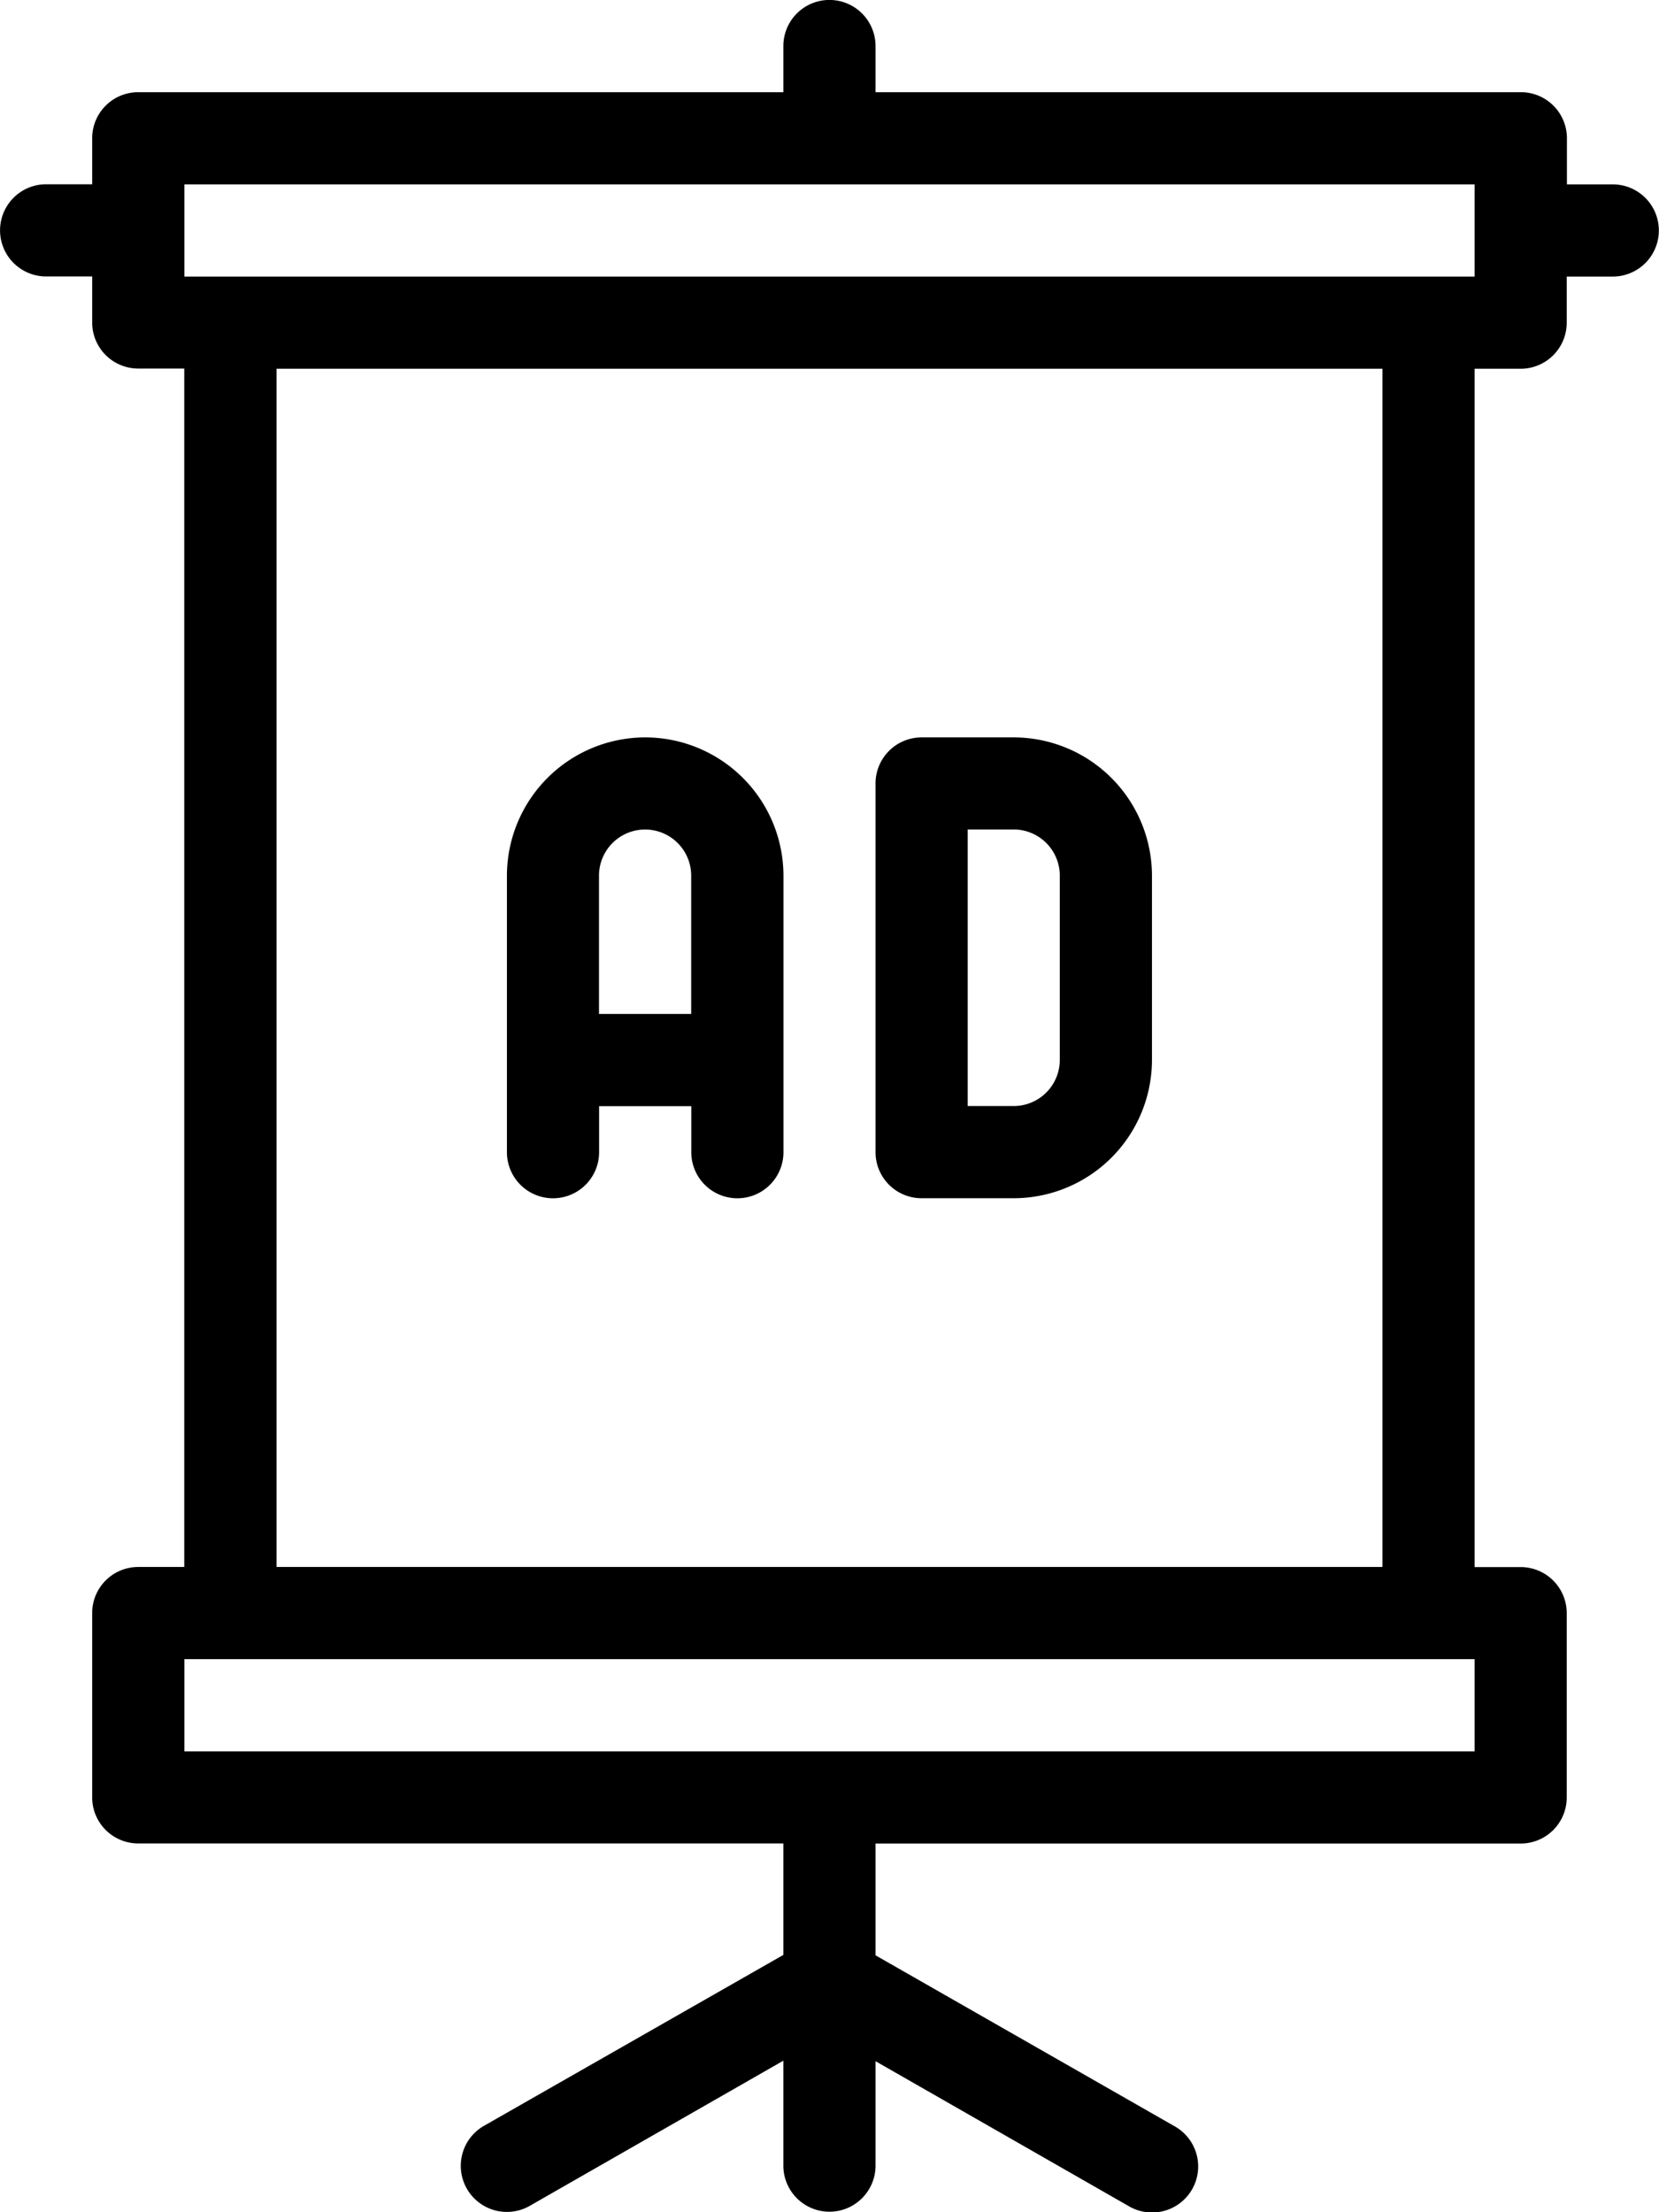 <svg xmlns="http://www.w3.org/2000/svg" width="16" height="21.333" viewBox="0 0 16 21.333">
  <g id="_036-advertising" data-name="036-advertising" transform="translate(-64)">
    <g id="Group_55" data-name="Group 55" transform="translate(64)">
      <g id="Group_54" data-name="Group 54" transform="translate(0)">
        <path id="Path_87" data-name="Path 87" d="M182.666,170.667A1.335,1.335,0,0,0,181.333,172v2.667a.444.444,0,0,0,.889,0v-.444h.889v.444a.444.444,0,1,0,.889,0V172A1.335,1.335,0,0,0,182.666,170.667Zm.444,2.667h-.889V172a.444.444,0,1,1,.889,0Z" transform="translate(-176.444 -163.556)"/>
        <path id="Path_88" data-name="Path 88" d="M268,170.667h-.889a.444.444,0,0,0-.444.444v3.556a.444.444,0,0,0,.444.444H268a1.335,1.335,0,0,0,1.333-1.333V172A1.335,1.335,0,0,0,268,170.667Zm.444,3.111a.445.445,0,0,1-.444.444h-.444v-2.667H268a.445.445,0,0,1,.444.444Z" transform="translate(-258.223 -163.556)"/>
        <path id="Path_89" data-name="Path 89" d="M79.556,1.778h-.444V1.333a.444.444,0,0,0-.444-.444H72.444V.444a.444.444,0,1,0-.889,0V.889H65.333a.444.444,0,0,0-.444.444v.444h-.444a.444.444,0,1,0,0,.889h.444v.444a.444.444,0,0,0,.444.444h.444V15.111h-.444a.444.444,0,0,0-.444.444v1.778a.444.444,0,0,0,.444.444h6.222v1.075L68.668,20.5a.444.444,0,1,0,.441.772l2.446-1.4v1.012a.444.444,0,0,0,.889,0V19.877l2.446,1.4a.44.44,0,0,0,.22.059.444.444,0,0,0,.221-.83l-2.887-1.65V17.778h6.222a.444.444,0,0,0,.444-.444V15.556a.444.444,0,0,0-.444-.444h-.444V3.556h.444a.444.444,0,0,0,.444-.444V2.667h.444a.444.444,0,1,0,0-.889ZM78.222,16.889H65.778V16H78.222v.889ZM66.667,15.111V3.556H77.333V15.111H66.667ZM78.222,2.667H65.778V1.778H78.222v.889Z" transform="translate(-64)"/>
      </g>
    </g>
  </g>
</svg>
